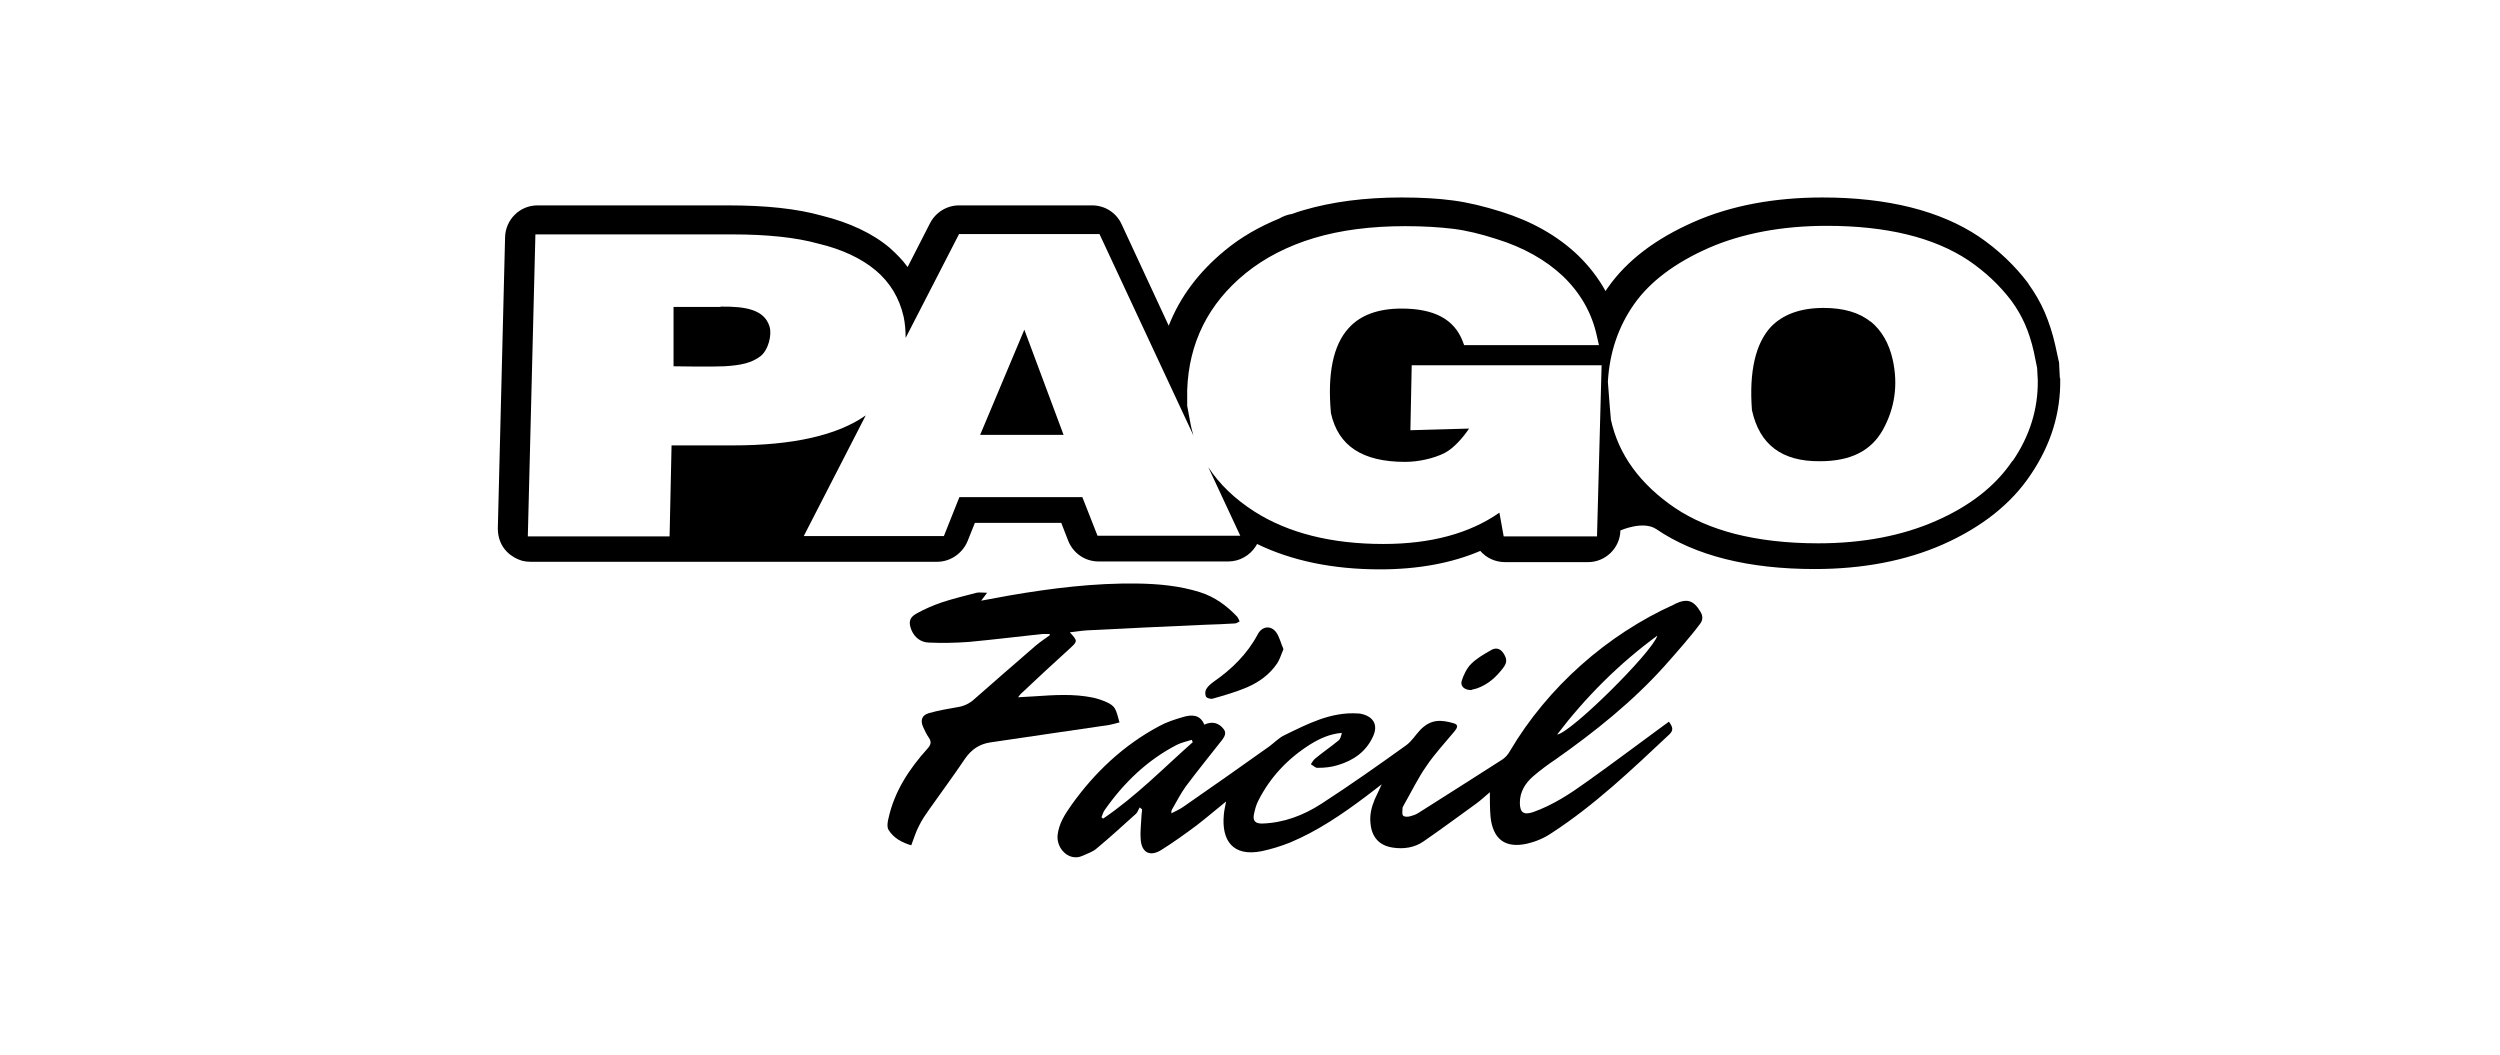 <?xml version="1.0" encoding="UTF-8"?><svg id="uuid-0fa335d4-fd16-4c04-8fcb-7a3085d03cd6" xmlns="http://www.w3.org/2000/svg" viewBox="0 0 75.83 32"><polygon points="29.73 13.19 32.26 13.19 31.07 10 29.73 13.19"/><path d="m21.86,9.31c-.54,0-1.43,0-1.43,0v1.8s1.16.02,1.54,0c.51-.03.82-.1,1.09-.3.25-.19.36-.66.28-.91-.16-.51-.72-.61-1.49-.6Z"/><path d="m62.48,11.48l-.02-.38c0-.06,0-.11-.02-.17l-.1-.46c-.08-.36-.19-.69-.32-1-.13-.3-.3-.59-.5-.87,0,0,0-.01-.01-.02-.41-.54-.91-1.01-1.48-1.4-1.18-.79-2.78-1.19-4.75-1.19-1.47,0-2.79.25-3.9.74-1.16.51-2.03,1.17-2.6,1.98-.03.04-.06.08-.08.12-.22-.4-.5-.76-.84-1.09-.62-.59-1.4-1.03-2.33-1.32-.51-.16-1-.28-1.46-.34-.44-.06-.97-.09-1.56-.09-1.11,0-2.11.13-2.99.39-.11.03-.22.07-.33.11-.14.02-.27.07-.39.14-.61.25-1.17.57-1.65.97-.79.65-1.36,1.41-1.7,2.28l-1.43-3.08c-.16-.35-.51-.57-.89-.57h-4.04c-.37,0-.71.21-.88.54l-.68,1.33c-.15-.21-.34-.4-.54-.58-.52-.44-1.22-.77-2.07-.98-.75-.21-1.68-.31-2.83-.31h-5.79c-.53,0-.97.43-.98.97l-.22,8.83c0,.27.09.52.28.71.13.13.29.22.46.27.08.02.16.03.25.03h12.34c.4,0,.77-.26.92-.63l.22-.55h2.62s.21.54.21.54c.15.38.51.63.92.63h3.94c.34,0,.65-.18.83-.46.01-.02.03-.05.04-.07,1.05.51,2.3.77,3.73.77,1.15,0,2.18-.19,3.04-.56,0,0,0,0,0,0,.18.21.45.34.75.34h2.52c.53,0,.97-.43.98-.96,0,0,.69-.31,1.09-.04,1.19.81,2.81,1.21,4.8,1.21,1.46,0,2.77-.25,3.9-.75,1.17-.52,2.07-1.23,2.66-2.12.61-.9.91-1.88.89-2.9,0,0,0-.02,0-.03Zm-14.04,4.79h-2.83s-.13-.72-.13-.72c-.9.63-2.08.95-3.52.95-1.57,0-2.89-.33-3.92-.99-.59-.38-1.05-.82-1.39-1.34l.97,2.08h-4.33s-.46-1.17-.46-1.17h-3.73s-.47,1.18-.47,1.18h-4.25s1.88-3.66,1.88-3.66c-.87.61-2.22.91-4.03.91h-1.86s-.06,2.76-.06,2.76h-4.3s.23-9.16.23-9.16h5.96c1.06,0,1.94.09,2.62.28.72.17,1.31.45,1.74.81.44.37.72.84.85,1.41.04.19.06.41.06.64l1.62-3.15h4.26s2.85,6.11,2.85,6.11c-.03-.1-.06-.21-.08-.31l-.11-.59v-.48c.05-1.43.64-2.62,1.77-3.54.58-.47,1.28-.83,2.08-1.07.8-.24,1.73-.36,2.76-.36.55,0,1.04.03,1.45.08.41.05.86.16,1.32.31.81.25,1.49.63,2.02,1.13.53.51.88,1.12,1.03,1.83l.06.26h-4.09s-.04-.11-.04-.11c-.26-.68-.87-1-1.86-1-.71,0-1.25.2-1.6.59-.47.51-.65,1.38-.54,2.58.22,1,.96,1.48,2.25,1.48.4,0,.86-.1,1.2-.27.29-.15.58-.5.74-.74l-1.78.05.04-1.97h5.76s-.14,5.21-.14,5.21Zm12.6-2.29c-.51.76-1.29,1.37-2.32,1.82-1.02.45-2.22.68-3.57.68-.95,0-1.8-.1-2.54-.29-.69-.18-1.29-.44-1.8-.78-1.06-.72-1.72-1.62-1.95-2.69v-.02s-.03-.34-.03-.34l-.06-.78c.05-.89.32-1.68.8-2.36.48-.68,1.24-1.25,2.26-1.7,1.01-.44,2.22-.67,3.58-.67,1.81,0,3.25.35,4.3,1.05.5.34.93.74,1.29,1.21.17.23.31.47.42.72.11.25.2.53.27.84l.1.49.02.38c.01.86-.24,1.68-.76,2.44Z"/><path d="m56.74,9.76c-.34-.28-.82-.42-1.43-.42h0c-.7,0-1.24.2-1.6.58-.46.5-.66,1.35-.57,2.52.23,1.05.91,1.56,2.06,1.55.93,0,1.55-.31,1.91-.95.36-.65.47-1.36.3-2.13-.11-.49-.33-.88-.67-1.16Z"/><path d="m50.79,18.33c-2.05.92-3.85,2.52-4.99,4.45-.06.11-.15.21-.25.27-.84.54-1.68,1.07-2.53,1.61-.08.05-.17.08-.25.1-.07.02-.17.02-.21-.02-.04-.04-.02-.14-.02-.21,0-.04.02-.08.04-.11.23-.4.43-.82.69-1.19.25-.37.56-.7.85-1.05.07-.09.14-.19-.02-.24-.38-.11-.7-.14-1.03.21-.14.15-.25.33-.41.45-.85.61-1.7,1.21-2.58,1.78-.54.35-1.14.58-1.8.6-.19,0-.28-.07-.25-.26.03-.15.07-.31.14-.44.36-.71.89-1.27,1.57-1.7.29-.18.6-.32.96-.35-.02.09-.04.18-.1.23-.23.19-.48.36-.71.55-.05.04-.09.11-.13.17.07.04.14.12.21.11.2,0,.41-.02.6-.08.48-.14.87-.41,1.08-.88.15-.33.02-.58-.33-.67-.04-.01-.09-.02-.14-.02-.82-.05-1.52.32-2.22.66-.17.08-.31.23-.46.34-.86.61-1.72,1.22-2.59,1.82-.11.08-.24.14-.38.21,0-.06,0-.08.01-.1.14-.24.27-.5.43-.72.36-.48.74-.95,1.11-1.42.07-.1.12-.2.04-.31-.15-.2-.36-.25-.59-.14-.13-.31-.38-.31-.65-.23-.24.07-.49.15-.71.27-1.09.58-1.97,1.41-2.68,2.41-.19.27-.37.55-.41.89-.05.42.35.82.75.64.15-.07.32-.12.44-.23.41-.34.8-.7,1.19-1.05.05-.05.07-.13.11-.19.02.02.05.04.07.06,0,.08-.02.17-.02.25-.01.22-.04.45-.02.67.03.39.28.52.61.32.37-.23.73-.49,1.08-.75.3-.23.59-.48.9-.73-.03.16-.06.28-.07.41-.07.77.27,1.27,1.14,1.1.29-.06.58-.15.86-.26.84-.35,1.59-.86,2.32-1.41.14-.11.29-.22.47-.36-.08.18-.15.32-.21.45-.1.24-.16.48-.13.74.04.42.27.67.68.73.33.05.66,0,.93-.19.54-.37,1.06-.76,1.59-1.14.15-.11.29-.24.42-.35,0,.25,0,.5.02.74.07.68.44.97,1.11.82.26-.06.52-.17.74-.32,1.31-.85,2.44-1.93,3.57-2.99.13-.12.12-.22-.01-.39-.06.04-.1.08-.15.11-.78.57-1.56,1.16-2.35,1.72-.5.36-1.02.7-1.61.91-.29.1-.41.02-.41-.28,0-.33.16-.59.4-.8.22-.19.45-.36.69-.52,1.19-.84,2.32-1.74,3.3-2.83.31-.35.79-.89,1.07-1.27.09-.11.1-.24.02-.37-.21-.35-.4-.42-.78-.24Zm-17.33,6.5s-.03-.03-.05-.04c.03-.07.05-.15.09-.21.58-.83,1.29-1.52,2.2-1.99.14-.07.3-.1.45-.15,0,.02.02.05.03.07-.89.79-1.73,1.65-2.72,2.32Zm13.77-2.55c.87-1.14,1.88-2.15,3.04-3-.13.48-2.63,2.96-3.04,3Z"/><path d="m33.95,21.89c-.04-.14-.07-.29-.14-.41-.05-.08-.15-.14-.24-.18-.13-.06-.28-.11-.42-.14-.58-.12-1.17-.08-1.76-.04-.16.01-.31.02-.51.03.05-.07.07-.09.09-.11.49-.46.98-.92,1.48-1.37.24-.22.24-.23,0-.49.19-.02.35-.05.52-.06,1.2-.06,2.4-.12,3.59-.17.3-.01.6-.02.9-.04.05,0,.09-.04.14-.06-.02-.05-.04-.1-.07-.14-.32-.34-.69-.61-1.14-.75-.61-.19-1.24-.25-1.88-.26-1.3-.02-2.6.14-3.88.36-.28.05-.56.1-.87.16.06-.08.11-.14.18-.24-.14,0-.23-.02-.32,0-.35.09-.71.18-1.05.29-.26.09-.52.2-.77.34-.22.12-.25.27-.15.51.1.23.29.36.51.37.41.02.83.01,1.24-.02.74-.07,1.48-.16,2.22-.24.07,0,.15,0,.22,0,0,.01,0,.02,0,.04-.14.1-.29.2-.42.31-.62.54-1.24,1.07-1.86,1.62-.15.14-.32.22-.52.25-.29.05-.58.1-.86.18-.22.06-.27.22-.18.42.05.11.1.22.17.32.09.13.07.22-.04.34-.55.61-1,1.29-1.18,2.11-.03.11-.05.26,0,.35.16.26.42.39.69.47.08-.21.14-.41.23-.58.09-.19.21-.36.33-.53.36-.51.73-1.01,1.08-1.53.19-.27.43-.43.75-.48,1.2-.18,2.4-.35,3.61-.53.11-.02.21-.05.32-.08Z"/><path d="m36.59,20.9c-.04.06-.04.17-.01.23.03.05.15.08.21.06.35-.1.7-.2,1.03-.34.37-.16.69-.39.92-.73.08-.12.12-.27.19-.43-.08-.18-.12-.37-.22-.51-.16-.22-.43-.19-.56.06-.32.6-.79,1.06-1.34,1.44-.08.06-.17.13-.22.22Z"/><path d="m44.64,20.92s.1-.02.16-.04c.34-.12.59-.35.8-.63.12-.16.11-.27,0-.44-.11-.16-.25-.17-.39-.08-.21.12-.42.24-.59.41-.13.13-.22.32-.28.5-.06.17.08.3.3.29Z"/></svg>